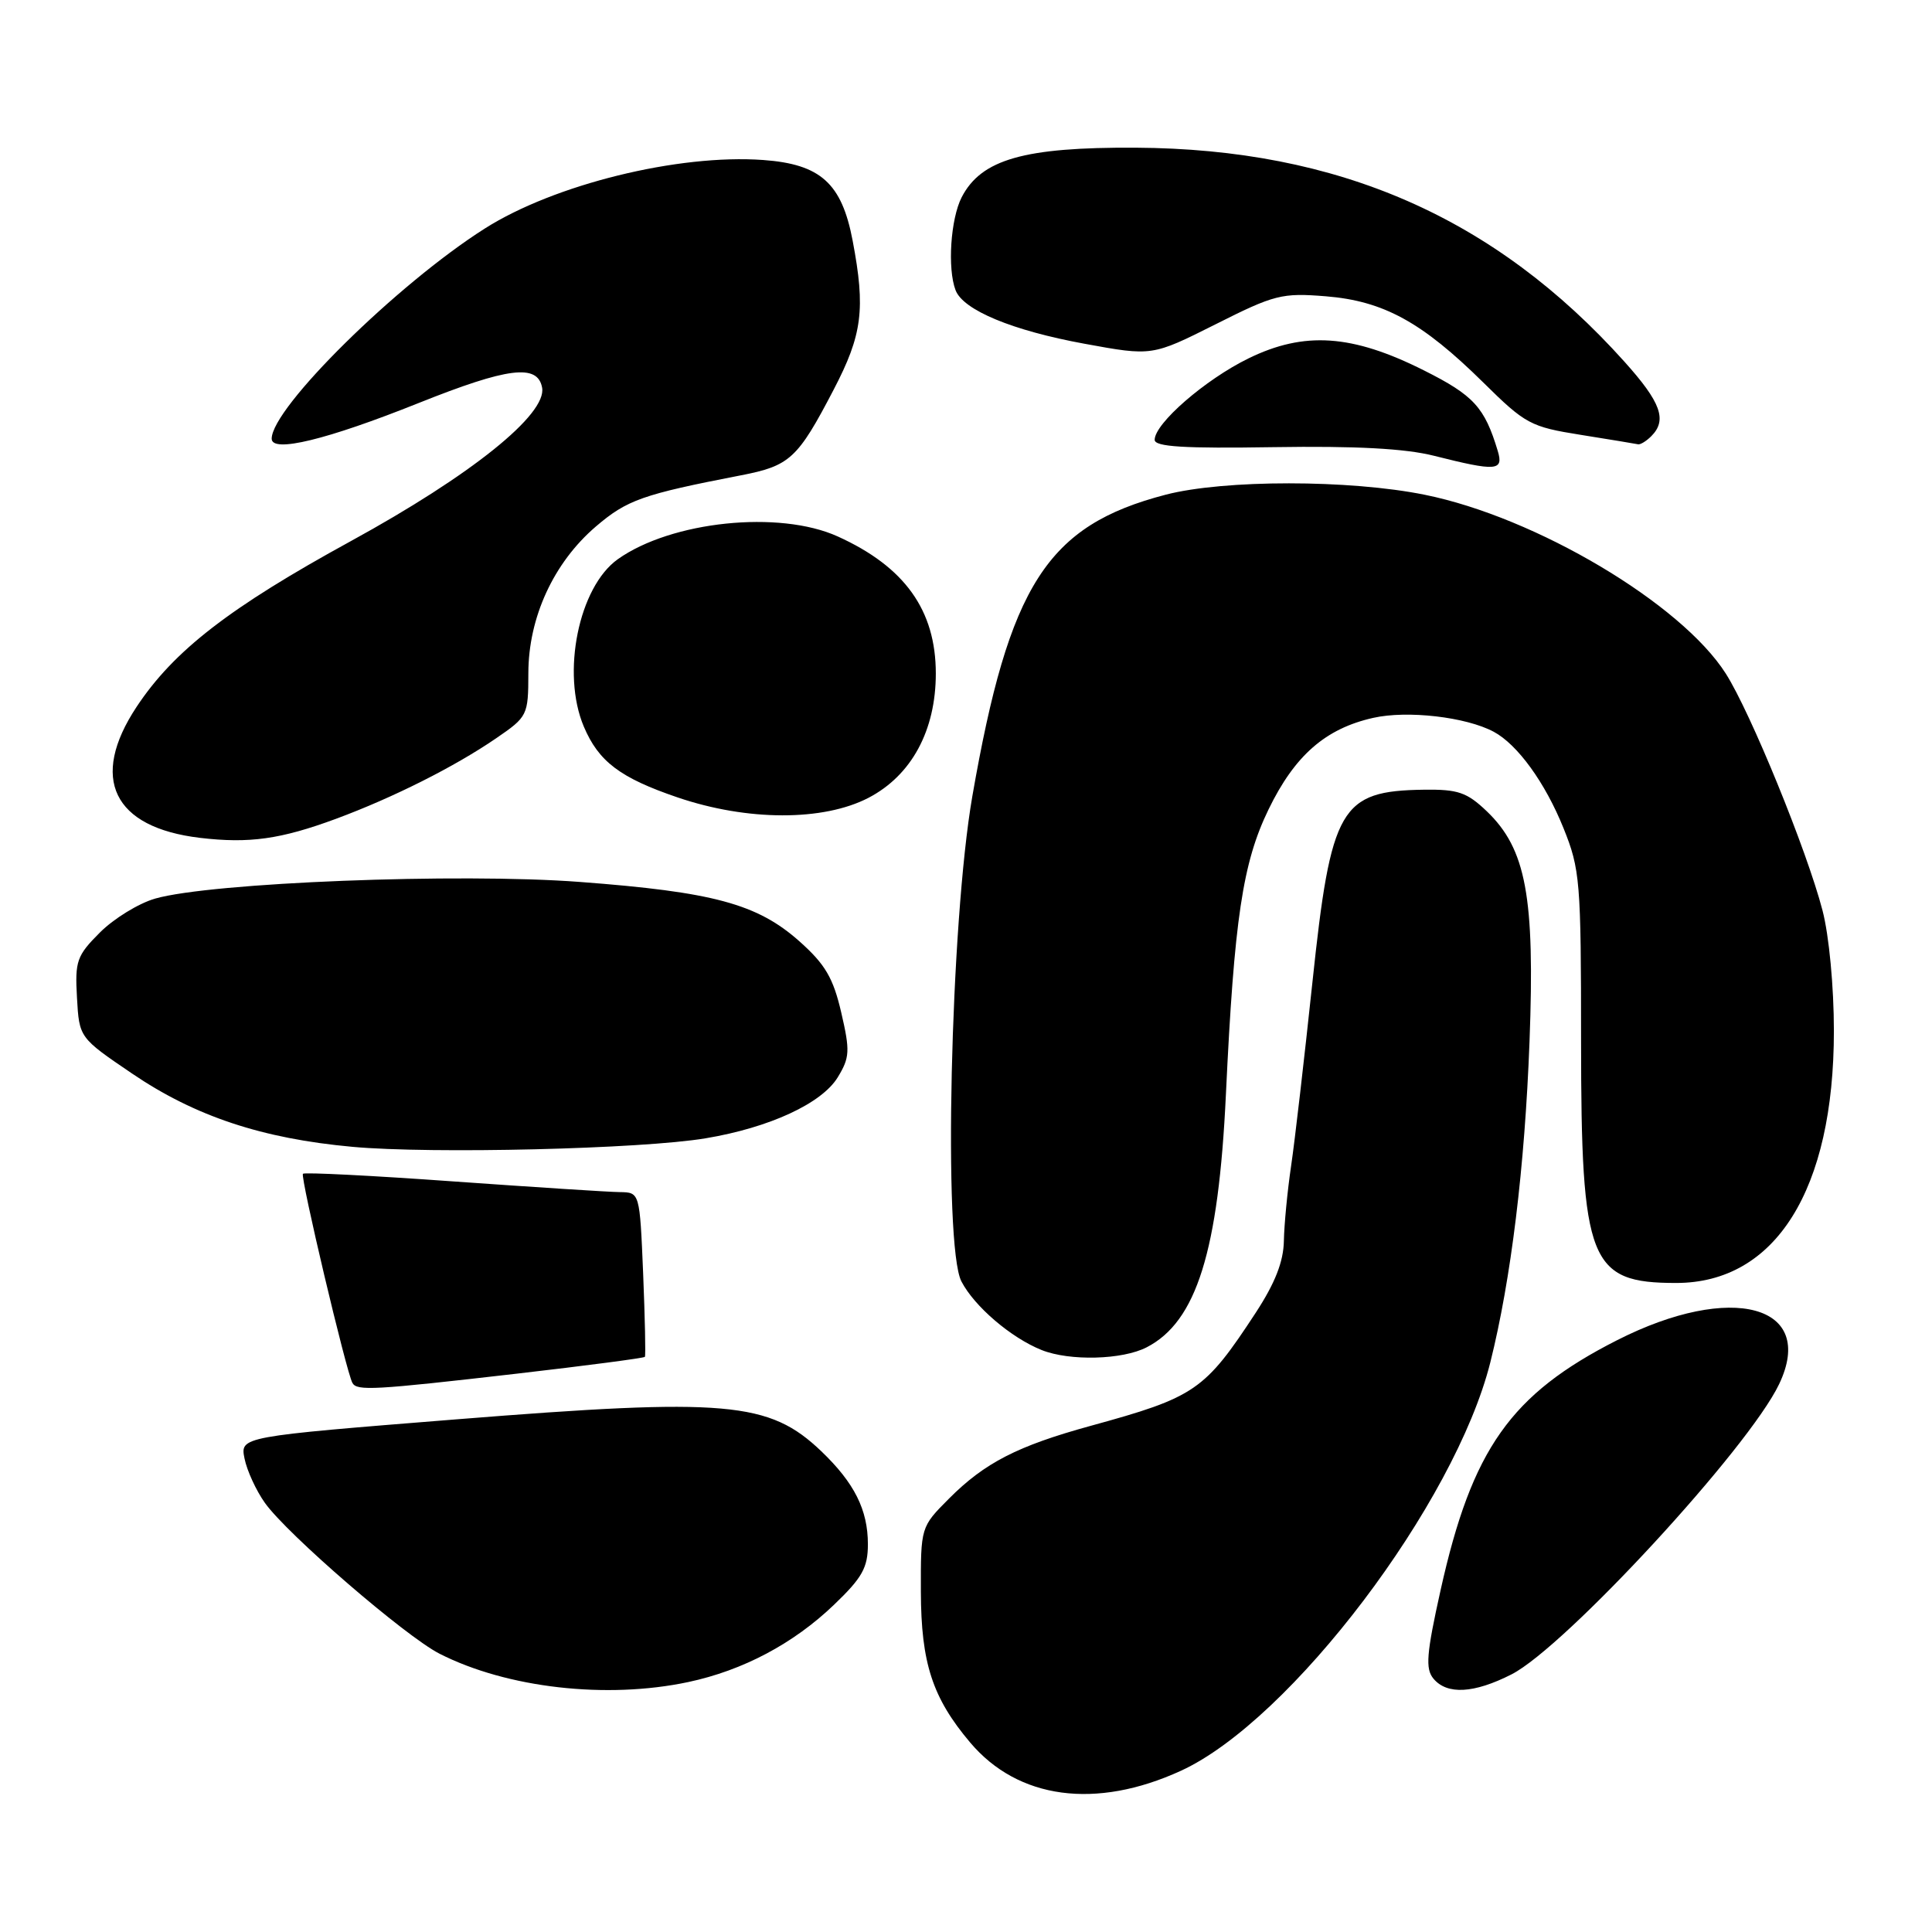 <?xml version="1.0" encoding="UTF-8" standalone="no"?>
<!DOCTYPE svg PUBLIC "-//W3C//DTD SVG 1.1//EN" "http://www.w3.org/Graphics/SVG/1.1/DTD/svg11.dtd" >
<svg xmlns="http://www.w3.org/2000/svg" xmlns:xlink="http://www.w3.org/1999/xlink" version="1.1" viewBox="0 0 256 256">
 <g >
 <path fill="currentColor"
d=" M 156.47 234.64 C 171.00 227.99 192.80 199.20 197.48 180.50 C 200.22 169.53 202.04 154.68 202.67 138.00 C 203.39 118.80 202.22 112.50 197.01 107.50 C 194.37 104.98 193.19 104.58 188.67 104.64 C 177.59 104.80 176.36 106.93 173.90 130.18 C 172.83 140.24 171.57 151.17 171.08 154.48 C 170.59 157.79 170.16 162.27 170.12 164.43 C 170.07 167.18 168.95 170.02 166.40 173.93 C 159.62 184.28 158.38 185.13 144.49 188.94 C 134.84 191.59 130.47 193.83 125.75 198.57 C 122.00 202.33 122.00 202.33 122.02 210.92 C 122.05 220.36 123.55 224.97 128.55 230.89 C 134.90 238.41 145.21 239.80 156.47 234.64 Z  M 91.20 222.88 C 98.44 221.34 105.14 217.79 110.50 212.65 C 114.25 209.06 115.00 207.73 115.00 204.62 C 115.00 200.06 113.21 196.50 108.84 192.31 C 101.92 185.70 96.33 185.21 60.48 188.07 C 31.82 190.36 31.82 190.36 32.40 193.26 C 32.72 194.86 33.94 197.51 35.10 199.14 C 38.07 203.31 53.70 216.80 58.23 219.12 C 67.16 223.67 80.36 225.18 91.20 222.88 Z  M 200.29 221.86 C 207.39 218.24 231.71 191.87 235.74 183.41 C 240.74 172.94 229.46 169.87 214.28 177.58 C 200.17 184.74 195.05 191.99 190.89 210.68 C 189.01 219.13 188.85 221.12 189.94 222.43 C 191.74 224.59 195.30 224.40 200.29 221.86 Z  M 68.37 182.03 C 77.65 180.96 85.34 179.95 85.45 179.79 C 85.57 179.63 85.46 174.66 85.22 168.75 C 84.77 158.00 84.77 158.00 82.14 157.96 C 80.69 157.95 70.73 157.30 60.01 156.54 C 49.29 155.77 40.35 155.32 40.14 155.53 C 39.76 155.91 45.88 181.78 46.70 183.25 C 47.30 184.32 49.52 184.20 68.37 182.03 Z  M 151.95 178.52 C 158.54 175.12 161.46 165.80 162.44 145.00 C 163.54 121.76 164.66 114.31 168.09 107.25 C 171.56 100.10 175.63 96.54 181.96 95.12 C 186.49 94.10 194.26 95.00 197.92 96.96 C 201.08 98.65 204.74 103.70 207.17 109.73 C 209.37 115.18 209.50 116.77 209.50 138.00 C 209.51 167.25 210.59 170.00 222.10 170.00 C 235.27 170.00 243.00 157.66 243.00 136.60 C 243.00 130.75 242.36 123.96 241.49 120.63 C 239.42 112.68 231.96 94.41 228.68 89.26 C 222.78 79.98 203.53 68.54 188.79 65.56 C 178.83 63.54 162.19 63.54 154.46 65.55 C 138.74 69.64 133.72 77.48 128.84 105.50 C 125.93 122.26 124.96 165.09 127.39 169.79 C 129.10 173.10 133.97 177.27 138.03 178.89 C 141.74 180.37 148.74 180.19 151.95 178.52 Z  M 93.50 150.83 C 101.96 149.42 108.90 146.21 111.01 142.74 C 112.60 140.13 112.65 139.25 111.47 134.17 C 110.41 129.59 109.35 127.78 105.95 124.75 C 100.36 119.77 94.52 118.19 76.81 116.86 C 60.81 115.65 27.96 116.94 20.55 119.07 C 18.37 119.70 15.09 121.71 13.24 123.56 C 10.17 126.63 9.92 127.34 10.20 132.20 C 10.50 137.50 10.50 137.50 17.50 142.25 C 25.85 147.92 34.74 150.87 46.69 151.96 C 57.18 152.92 85.05 152.25 93.50 150.83 Z  M 44.54 108.49 C 52.12 105.68 60.25 101.59 65.75 97.82 C 69.91 94.97 70.00 94.78 70.01 89.20 C 70.02 81.81 73.36 74.56 78.95 69.77 C 83.09 66.23 85.14 65.51 98.14 62.99 C 104.67 61.73 105.69 60.79 110.46 51.64 C 114.27 44.34 114.70 40.95 112.98 31.89 C 111.54 24.28 108.73 21.75 101.12 21.20 C 89.87 20.39 73.46 24.43 64.24 30.28 C 52.61 37.66 36.00 54.04 36.00 58.13 C 36.00 60.05 43.31 58.27 55.48 53.40 C 67.29 48.68 71.23 48.18 71.83 51.35 C 72.51 54.89 62.42 62.98 46.49 71.70 C 30.42 80.50 23.04 86.20 18.10 93.66 C 11.83 103.13 14.98 109.65 26.50 111.02 C 33.03 111.79 37.18 111.21 44.54 108.49 Z  M 115.09 105.71 C 120.78 102.74 124.00 96.80 124.00 89.24 C 124.00 80.86 119.88 75.10 111.00 71.08 C 103.25 67.57 88.95 69.06 81.86 74.10 C 76.68 77.79 74.36 89.20 77.36 96.28 C 79.32 100.91 82.17 103.07 89.78 105.66 C 99.03 108.81 109.09 108.83 115.09 105.71 Z  M 198.46 59.75 C 196.72 53.97 195.28 52.39 188.68 49.08 C 179.17 44.30 172.83 43.87 165.43 47.49 C 159.70 50.29 153.00 56.11 153.00 58.28 C 153.00 59.20 156.91 59.44 168.75 59.25 C 179.62 59.08 186.20 59.43 190.00 60.39 C 198.29 62.48 199.26 62.41 198.46 59.75 Z  M 218.80 57.80 C 220.94 55.66 220.09 53.32 215.25 47.93 C 198.08 28.80 177.33 19.72 150.48 19.57 C 135.71 19.49 130.03 21.11 127.43 26.13 C 125.96 28.99 125.52 35.59 126.62 38.46 C 127.64 41.10 134.15 43.80 143.71 45.55 C 152.66 47.19 152.66 47.19 161.05 42.98 C 168.87 39.04 169.85 38.79 175.68 39.26 C 183.32 39.88 188.42 42.67 196.55 50.69 C 202.12 56.19 202.80 56.56 209.46 57.62 C 213.33 58.24 216.75 58.80 217.05 58.87 C 217.35 58.94 218.14 58.46 218.80 57.80 Z "/>
</g>
</svg>
